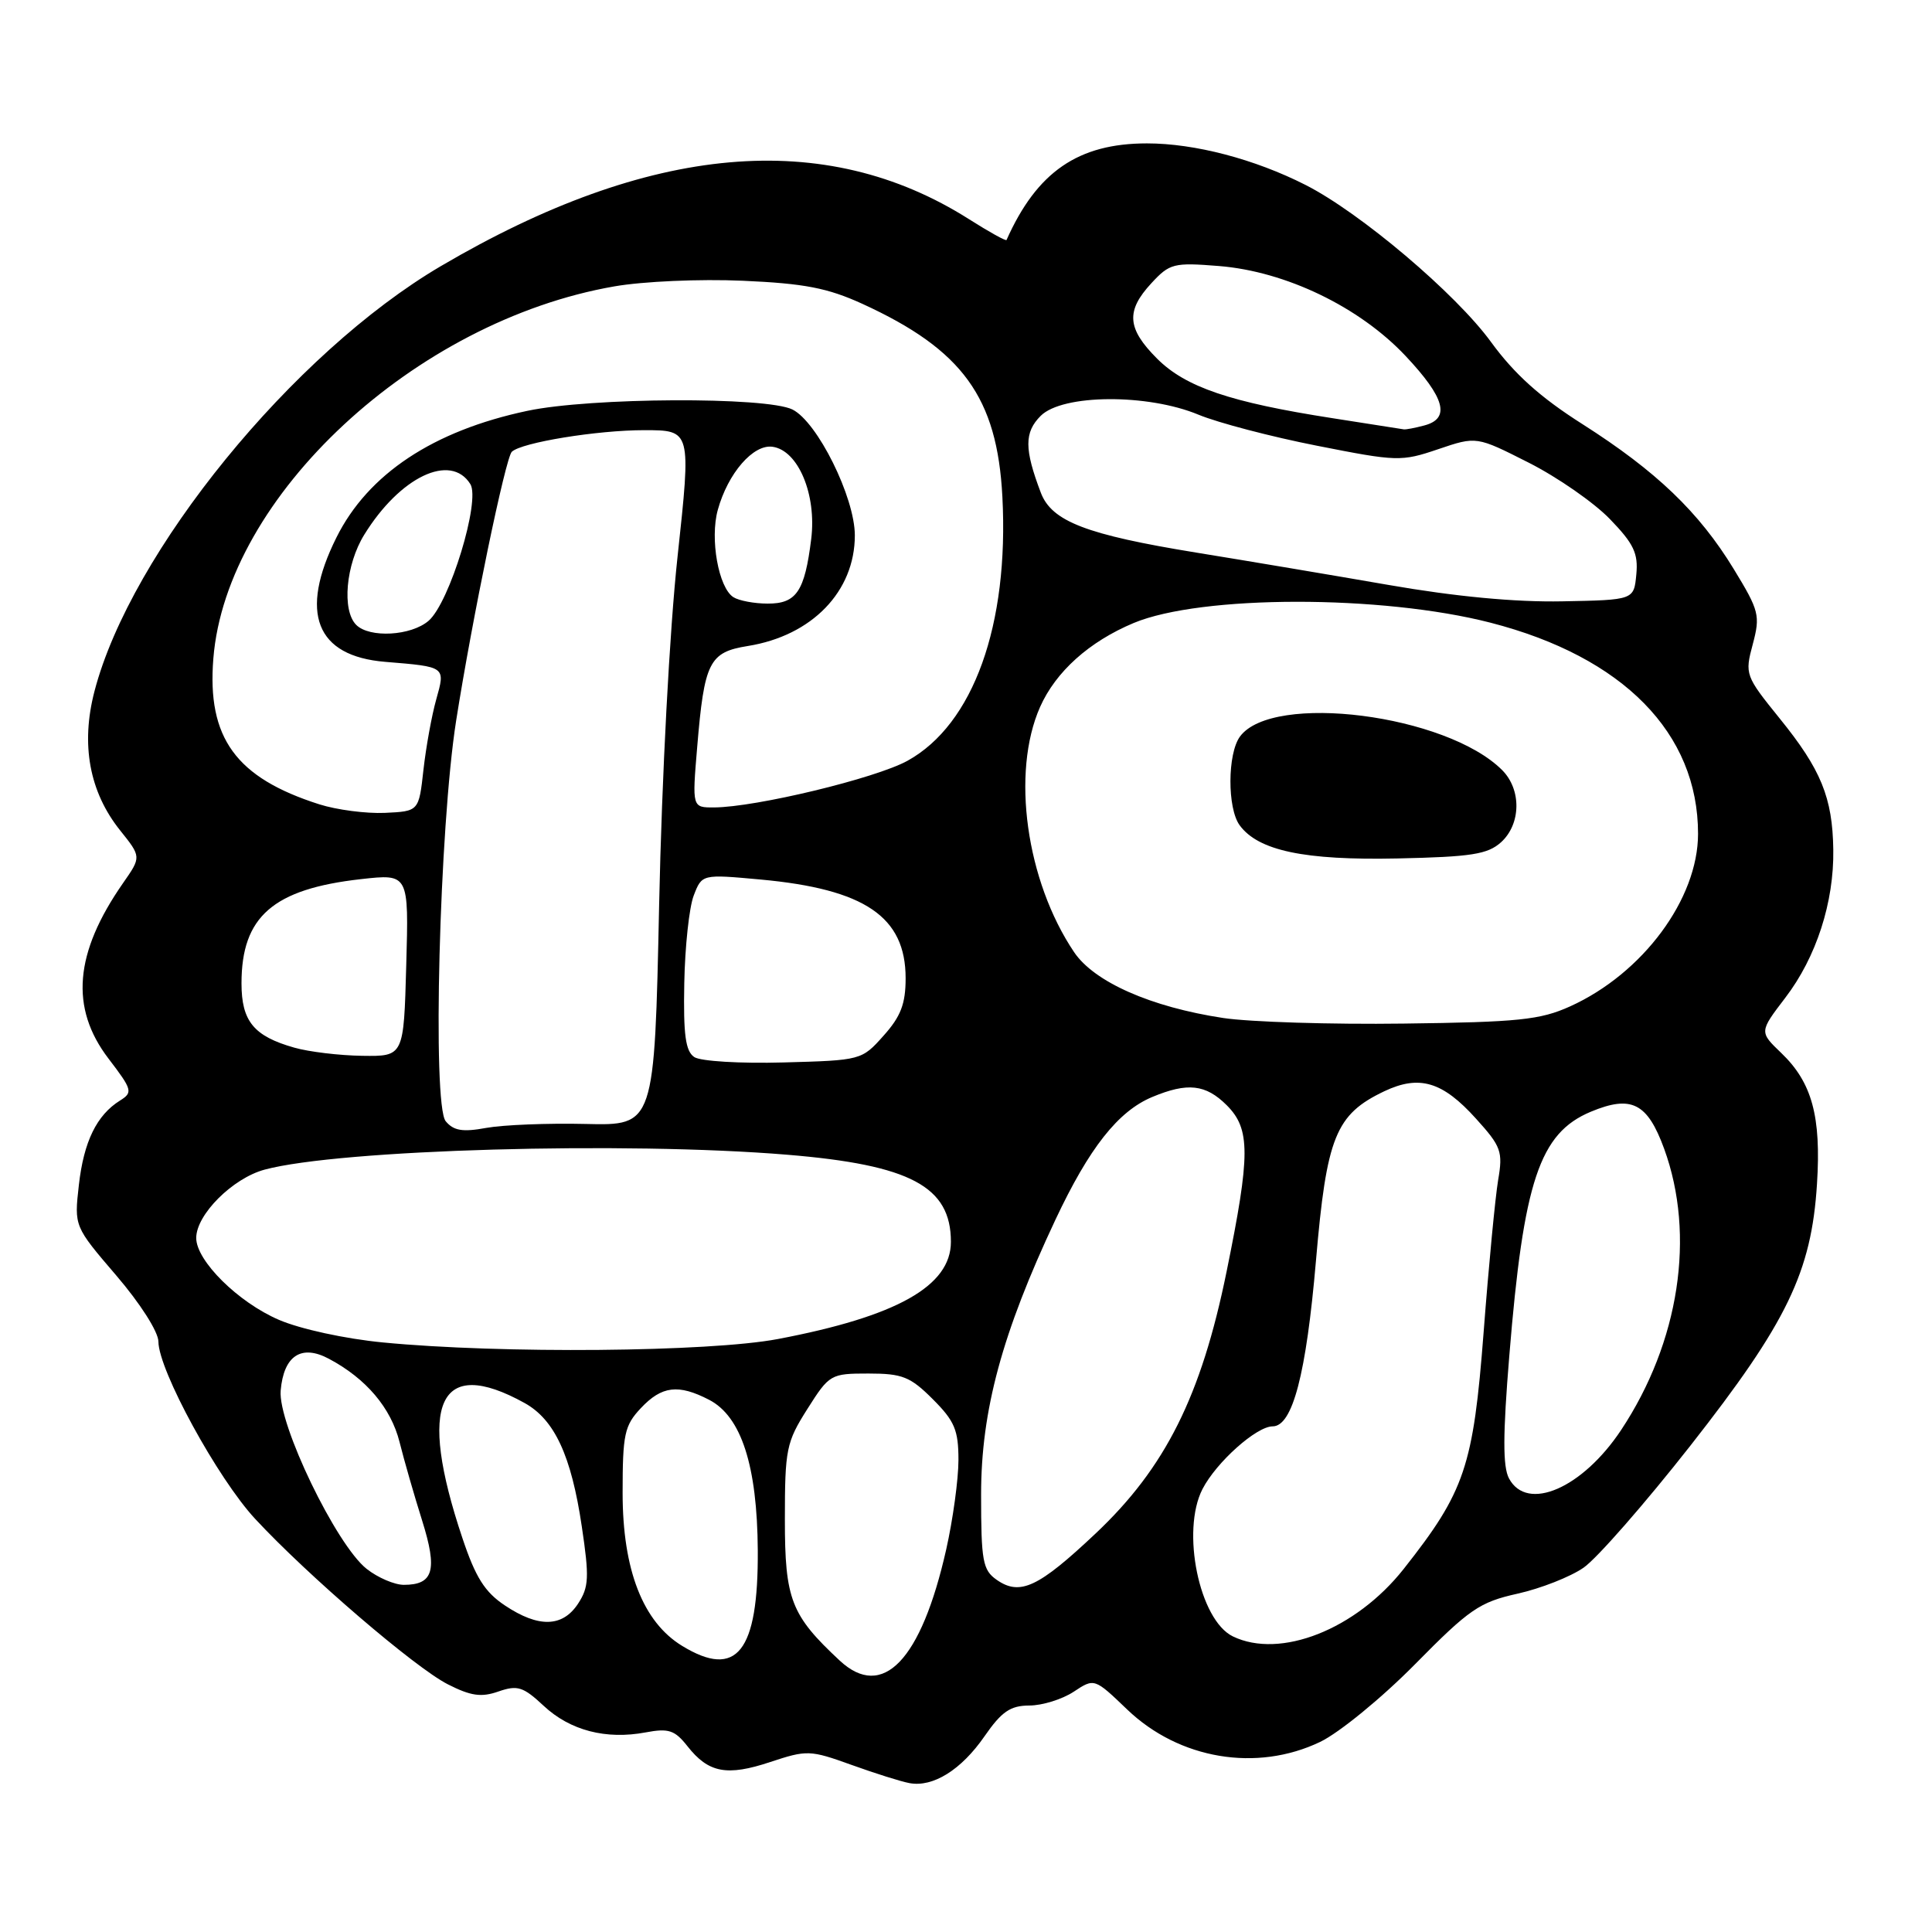 <?xml version="1.0" encoding="UTF-8" standalone="no"?>
<!DOCTYPE svg PUBLIC "-//W3C//DTD SVG 1.1//EN" "http://www.w3.org/Graphics/SVG/1.1/DTD/svg11.dtd" >
<svg xmlns="http://www.w3.org/2000/svg" xmlns:xlink="http://www.w3.org/1999/xlink" version="1.1" viewBox="0 0 256 256">
 <g >
 <path fill="currentColor"
d=" M 130.45 230.07 C 132.72 226.79 133.88 226.00 136.39 225.99 C 138.10 225.99 140.74 225.17 142.26 224.17 C 145.01 222.35 145.01 222.35 149.36 226.52 C 156.25 233.12 166.52 234.84 174.93 230.81 C 177.45 229.60 183.09 224.99 187.50 220.52 C 194.70 213.21 196.05 212.29 201.08 211.17 C 204.14 210.49 208.09 208.94 209.84 207.72 C 211.60 206.50 217.97 199.22 224.00 191.54 C 236.79 175.24 240.03 168.55 240.76 156.88 C 241.33 147.92 240.10 143.43 236.03 139.53 C 233.11 136.73 233.11 136.73 236.56 132.21 C 240.67 126.84 243.03 119.54 242.92 112.57 C 242.82 105.69 241.30 101.96 235.81 95.19 C 231.26 89.56 231.18 89.35 232.25 85.37 C 233.26 81.56 233.11 80.94 229.73 75.40 C 225.12 67.84 219.46 62.43 209.70 56.21 C 204.10 52.66 200.67 49.57 197.57 45.32 C 192.91 38.91 180.25 28.19 173.00 24.51 C 166.25 21.08 158.31 19.00 151.98 19.00 C 142.87 19.00 137.40 22.76 133.37 31.80 C 133.29 31.97 131.06 30.73 128.41 29.05 C 109.32 16.94 86.09 19.00 58.42 35.26 C 38.80 46.79 17.32 73.15 12.52 91.59 C 10.68 98.63 11.84 104.93 15.91 110.02 C 18.73 113.54 18.73 113.54 16.30 117.02 C 9.85 126.28 9.25 133.55 14.37 140.26 C 17.54 144.41 17.63 144.75 15.90 145.83 C 12.81 147.76 11.10 151.27 10.45 157.02 C 9.83 162.50 9.83 162.50 15.40 169.00 C 18.59 172.72 20.98 176.47 20.99 177.77 C 21.01 181.57 28.85 195.92 33.82 201.27 C 40.82 208.81 54.95 220.93 59.32 223.17 C 62.39 224.73 63.77 224.93 66.05 224.13 C 68.57 223.26 69.32 223.49 72.04 226.03 C 75.54 229.30 80.29 230.54 85.56 229.55 C 88.60 228.98 89.41 229.25 91.09 231.38 C 93.87 234.92 96.32 235.39 102.08 233.47 C 106.92 231.87 107.34 231.88 112.81 233.85 C 115.94 234.98 119.40 236.07 120.50 236.27 C 123.62 236.86 127.37 234.52 130.45 230.07 Z  M 111.26 220.03 C 104.81 214.02 104.00 211.93 104.00 201.35 C 104.00 192.02 104.19 191.10 106.98 186.70 C 109.89 182.10 110.07 182.00 115.08 182.00 C 119.57 182.00 120.62 182.42 123.60 185.40 C 126.49 188.29 127.00 189.49 127.00 193.45 C 127.00 196.01 126.27 201.34 125.38 205.30 C 122.06 220.03 116.96 225.34 111.26 220.03 Z  M 90.39 218.09 C 85.19 214.92 82.50 208.02 82.50 197.83 C 82.50 190.03 82.74 188.90 84.92 186.58 C 87.69 183.64 89.88 183.37 93.96 185.48 C 98.23 187.69 100.34 194.22 100.41 205.43 C 100.49 218.89 97.63 222.51 90.39 218.09 Z  M 163.36 216.83 C 158.91 214.67 156.48 202.85 159.34 197.30 C 161.18 193.74 166.49 189.00 168.63 189.00 C 171.27 189.00 173.08 182.09 174.37 167.07 C 175.78 150.62 176.97 147.67 183.44 144.59 C 188.08 142.40 191.15 143.31 195.58 148.23 C 198.92 151.92 199.16 152.58 198.51 156.37 C 198.13 158.64 197.26 167.70 196.59 176.50 C 195.22 194.33 194.11 197.62 185.99 207.90 C 179.65 215.92 169.64 219.87 163.36 216.83 Z  M 66.90 212.73 C 64.24 210.96 63.01 209.01 61.27 203.80 C 55.26 185.89 58.15 179.62 69.50 185.90 C 73.48 188.10 75.70 192.88 77.09 202.26 C 78.10 209.01 78.03 210.30 76.60 212.49 C 74.54 215.63 71.36 215.71 66.90 212.73 Z  M 132.06 209.33 C 130.22 208.04 130.00 206.86 130.00 198.03 C 130.00 186.91 132.78 176.65 139.85 161.62 C 144.33 152.10 148.15 147.25 152.67 145.36 C 157.36 143.40 159.76 143.67 162.55 146.45 C 165.70 149.60 165.69 153.00 162.53 168.49 C 159.17 184.98 154.42 194.48 145.17 203.20 C 137.59 210.35 135.15 211.49 132.06 209.33 Z  M 48.59 207.89 C 44.55 204.71 36.82 188.68 37.19 184.26 C 37.59 179.63 39.93 178.09 43.59 180.05 C 48.52 182.67 51.80 186.55 52.94 191.07 C 53.55 193.51 54.90 198.20 55.94 201.50 C 58.00 208.06 57.44 210.00 53.51 210.00 C 52.28 210.00 50.06 209.05 48.59 207.89 Z  M 199.95 195.90 C 199.12 194.35 199.13 190.13 199.99 179.65 C 201.88 156.48 204.00 150.15 210.79 147.31 C 216.17 145.07 218.29 146.14 220.51 152.22 C 224.69 163.69 222.53 177.82 214.81 189.48 C 209.68 197.21 202.35 200.39 199.95 195.90 Z  M 50.73 177.88 C 45.74 177.40 39.81 176.11 36.97 174.89 C 31.56 172.57 26.00 167.06 26.00 164.04 C 26.00 160.94 30.83 156.12 35.07 154.98 C 45.00 152.31 82.86 151.23 104.34 153.01 C 120.64 154.36 126.00 157.22 126.00 164.55 C 126.00 170.41 118.82 174.44 103.07 177.43 C 93.97 179.15 66.40 179.40 50.73 177.88 Z  M 59.06 148.57 C 57.26 146.41 58.22 109.60 60.44 95.50 C 62.58 81.91 66.98 60.65 67.82 59.86 C 69.12 58.63 79.13 57.00 85.35 57.00 C 91.59 57.00 91.59 57.00 89.78 73.75 C 88.73 83.43 87.70 102.88 87.34 119.82 C 86.72 149.15 86.72 149.15 77.61 148.93 C 72.60 148.81 66.68 149.05 64.45 149.45 C 61.30 150.03 60.11 149.83 59.06 148.57 Z  M 92.00 140.07 C 90.83 139.29 90.54 137.11 90.67 130.28 C 90.76 125.45 91.32 120.22 91.92 118.67 C 93.01 115.83 93.01 115.83 100.76 116.54 C 114.60 117.81 120.00 121.48 120.00 129.62 C 120.00 133.01 119.36 134.69 117.08 137.23 C 114.19 140.48 114.10 140.50 103.83 140.78 C 98.09 140.94 92.83 140.62 92.00 140.07 Z  M 39.00 138.82 C 33.63 137.30 32.00 135.32 32.00 130.30 C 32.00 121.45 36.19 117.80 47.83 116.49 C 54.17 115.78 54.17 115.78 53.83 127.88 C 53.50 139.98 53.50 139.98 48.00 139.90 C 44.98 139.86 40.92 139.37 39.00 138.82 Z  M 162.08 134.89 C 152.50 133.44 144.99 130.12 142.32 126.16 C 135.96 116.70 133.97 102.38 137.81 93.69 C 139.89 89.00 144.32 85.02 150.22 82.55 C 159.15 78.82 183.09 78.80 197.50 82.51 C 215.08 87.04 225.00 97.13 225.00 110.48 C 225.00 119.11 217.68 128.99 208.05 133.35 C 204.09 135.14 201.22 135.44 186.00 135.63 C 176.38 135.76 165.61 135.42 162.08 134.89 Z  M 198.90 111.60 C 201.55 109.19 201.62 104.62 199.04 102.04 C 191.67 94.67 168.61 91.72 164.30 97.60 C 162.64 99.87 162.61 107.09 164.26 109.35 C 166.73 112.72 172.83 114.01 185.15 113.75 C 194.98 113.54 197.12 113.20 198.90 111.60 Z  M 42.32 106.58 C 31.26 103.06 27.42 97.78 28.27 87.25 C 29.99 65.75 55.00 42.54 81.39 37.95 C 85.21 37.28 92.76 36.95 98.41 37.20 C 106.60 37.56 109.67 38.16 114.27 40.26 C 127.55 46.34 132.13 52.66 132.82 65.81 C 133.71 82.82 128.98 95.99 120.24 100.81 C 116.01 103.14 100.16 106.96 94.61 106.99 C 91.71 107.00 91.71 107.00 92.38 99.00 C 93.32 87.72 93.97 86.42 99.08 85.60 C 107.59 84.24 113.27 78.37 113.27 70.94 C 113.27 65.90 108.31 55.90 105.00 54.26 C 101.52 52.55 78.26 52.66 69.87 54.44 C 57.40 57.08 48.77 62.81 44.58 71.22 C 39.60 81.21 41.85 86.95 51.06 87.70 C 59.10 88.36 59.03 88.31 57.80 92.69 C 57.21 94.79 56.45 98.97 56.11 102.00 C 55.50 107.50 55.50 107.50 51.00 107.71 C 48.52 107.82 44.62 107.31 42.32 106.58 Z  M 47.20 82.80 C 45.28 80.88 45.82 74.81 48.26 70.86 C 52.99 63.19 59.71 59.97 62.32 64.14 C 63.70 66.33 59.57 79.85 56.80 82.25 C 54.48 84.26 48.97 84.57 47.20 82.80 Z  M 97.18 79.13 C 95.21 77.88 94.05 71.40 95.11 67.57 C 96.45 62.71 99.81 58.83 102.37 59.20 C 105.77 59.68 108.22 65.53 107.49 71.42 C 106.63 78.37 105.53 80.00 101.71 79.98 C 99.95 79.98 97.90 79.59 97.18 79.13 Z  M 184.00 77.51 C 176.57 76.22 165.10 74.29 158.50 73.22 C 143.95 70.85 139.37 69.09 137.92 65.30 C 135.72 59.51 135.71 57.29 137.90 55.10 C 140.78 52.22 152.06 52.14 158.81 54.95 C 161.39 56.02 168.45 57.87 174.50 59.06 C 185.12 61.16 185.68 61.18 190.57 59.52 C 195.64 57.80 195.64 57.80 202.57 61.31 C 206.38 63.24 211.22 66.60 213.32 68.78 C 216.48 72.04 217.09 73.33 216.82 76.12 C 216.50 79.50 216.50 79.50 207.00 79.68 C 200.77 79.80 192.85 79.05 184.00 77.51 Z  M 176.55 55.41 C 163.03 53.31 157.10 51.30 153.32 47.52 C 149.33 43.53 149.16 41.20 152.57 37.52 C 154.99 34.90 155.53 34.77 161.52 35.25 C 170.36 35.96 180.14 40.67 186.25 47.17 C 191.47 52.72 192.21 55.44 188.75 56.37 C 187.51 56.70 186.28 56.94 186.00 56.89 C 185.72 56.84 181.47 56.18 176.55 55.41 Z "/>
</g>
</svg>